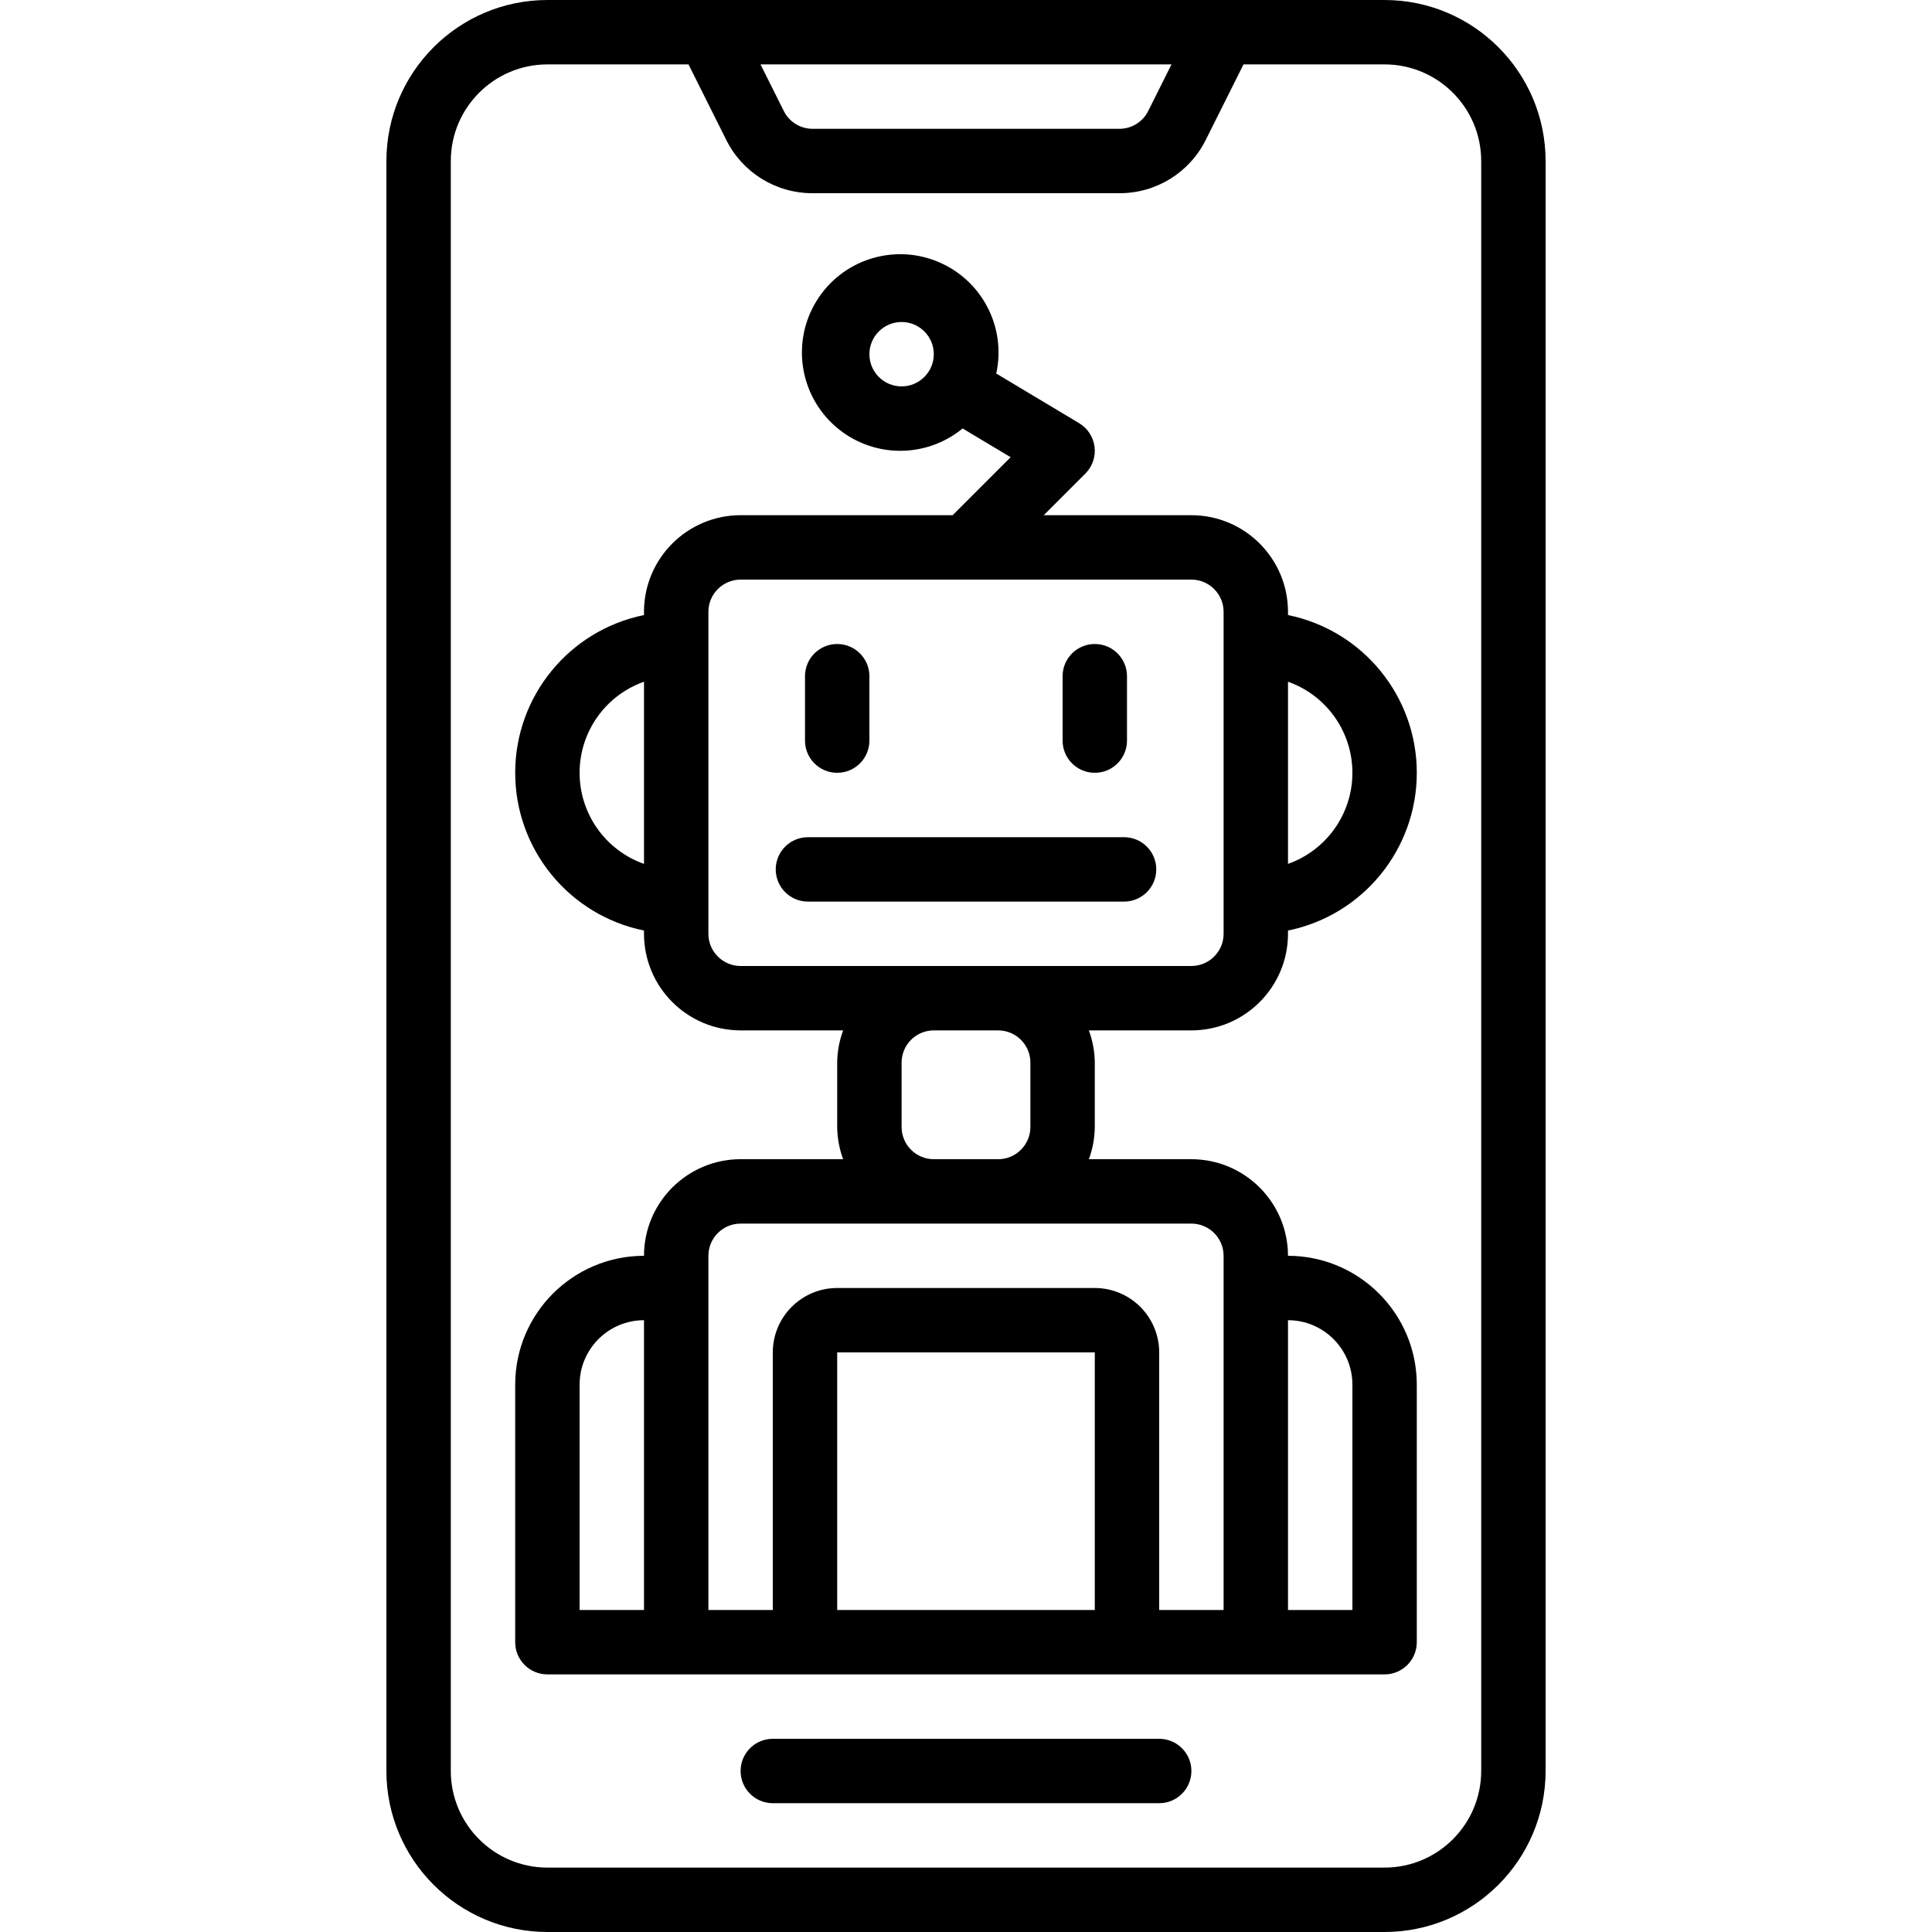 <?xml version="1.0" encoding="iso-8859-1"?>
<!-- Generator: Adobe Illustrator 19.0.0, SVG Export Plug-In . SVG Version: 6.00 Build 0)  -->
<svg version="1.1" id="Capa_1" xmlns="http://www.w3.org/2000/svg" xmlns:xlink="http://www.w3.org/1999/xlink" x="0px" y="0px"
	 viewBox="0 0 512 512" style="enable-background:new 0 0 512 512;" xml:space="preserve">
<g>
	<g>
		<g>
			<path d="M297.892,221.867h-83.783c-4.713,0-8.533,3.82-8.533,8.533s3.82,8.533,8.533,8.533h83.783
				c4.713,0,8.533-3.82,8.533-8.533S302.604,221.867,297.892,221.867z"/>
			<path d="M221.867,204.8c4.713,0,8.533-3.82,8.533-8.533V179.2c0-4.713-3.821-8.533-8.533-8.533c-4.713,0-8.533,3.82-8.533,8.533
				v17.067C213.333,200.979,217.154,204.8,221.867,204.8z"/>
			<path d="M290.133,204.8c4.713,0,8.533-3.82,8.533-8.533V179.2c0-4.713-3.82-8.533-8.533-8.533s-8.533,3.82-8.533,8.533v17.067
				C281.6,200.979,285.421,204.8,290.133,204.8z"/>
			<path d="M366.933,0H145.067c-23.553,0.028-42.639,19.114-42.667,42.667v426.667c0.028,23.553,19.114,42.639,42.667,42.667
				h221.867c23.553-0.028,42.639-19.114,42.667-42.667V42.667C409.572,19.114,390.486,0.028,366.933,0z M310.458,17.067
				l-6.175,12.35c-1.437,2.897-4.395,4.727-7.629,4.717h-81.308c-3.234,0.01-6.192-1.819-7.629-4.717l-6.175-12.35H310.458z
				 M392.533,469.333c-0.015,14.132-11.468,25.585-25.6,25.6H145.067c-14.132-0.015-25.585-11.468-25.6-25.6V42.667
				c0.015-14.132,11.468-25.585,25.6-25.6h37.392l9.992,19.983c4.312,8.694,13.191,14.182,22.896,14.15h81.308
				c9.705,0.032,18.584-5.456,22.896-14.15l9.992-19.983h37.392c14.132,0.015,25.585,11.468,25.6,25.6V469.333z"/>
			<path d="M307.2,460.8H204.8c-4.713,0-8.533,3.82-8.533,8.533s3.82,8.533,8.533,8.533h102.4c4.713,0,8.533-3.82,8.533-8.533
				S311.913,460.8,307.2,460.8z"/>
			<path d="M341.333,247.467v-0.862c19.865-4.055,34.133-21.529,34.133-41.804c0-20.275-14.268-37.749-34.133-41.804v-0.862
				c-0.015-14.132-11.468-25.585-25.6-25.6H276.6l11.034-11.034c1.86-1.858,2.76-4.471,2.437-7.08s-1.831-4.925-4.087-6.274
				L264.016,98.99c2.72-12.423-3.928-24.994-15.727-29.74c-11.799-4.745-25.299-0.278-31.939,10.569s-4.476,24.902,5.117,33.25
				c9.593,8.349,23.812,8.55,33.638,0.477l12.723,7.62l-15.363,15.366h-56.2c-14.132,0.015-25.585,11.468-25.6,25.6v0.862
				c-19.865,4.055-34.133,21.529-34.133,41.804c0,20.275,14.268,37.749,34.133,41.804v0.862c0.015,14.132,11.468,25.585,25.6,25.6
				h27.172c-1.012,2.733-1.544,5.62-1.572,8.533v17.067c0.029,2.914,0.561,5.801,1.573,8.533h-27.173
				c-14.132,0.015-25.585,11.468-25.6,25.6c-18.842,0.022-34.112,15.291-34.133,34.133V435.2c0,4.713,3.82,8.533,8.533,8.533
				h221.867c4.713,0,8.533-3.82,8.533-8.533v-68.267c-0.022-18.842-15.291-34.112-34.133-34.133
				c-0.015-14.132-11.468-25.585-25.6-25.6h-27.172c1.012-2.733,1.544-5.62,1.572-8.533V281.6c-0.029-2.914-0.561-5.801-1.572-8.533
				h27.172C329.865,273.051,341.318,261.599,341.333,247.467z M341.333,180.663c10.229,3.617,17.067,13.288,17.067,24.137
				c0,10.849-6.838,20.52-17.067,24.138V180.663z M238.933,102.4c-4.713,0-8.533-3.821-8.533-8.533c0-4.713,3.82-8.533,8.533-8.533
				s8.533,3.821,8.533,8.533C247.461,98.577,243.644,102.394,238.933,102.4z M170.667,228.938
				C160.438,225.32,153.6,215.649,153.6,204.8c0-10.849,6.838-20.52,17.067-24.137V228.938z M170.667,426.667H153.6v-59.733
				c0.009-9.422,7.645-17.057,17.067-17.067V426.667z M341.333,349.867c9.422,0.009,17.057,7.645,17.067,17.067v59.733h-17.067
				V349.867z M290.133,426.667h-68.267V358.4h68.267V426.667z M315.733,324.267c4.71,0.006,8.527,3.823,8.533,8.533v93.867H307.2
				V358.4c-0.009-9.422-7.645-17.057-17.067-17.067h-68.267c-9.422,0.009-17.057,7.645-17.067,17.067v68.267h-17.067V332.8
				c0.006-4.71,3.823-8.527,8.533-8.533H315.733z M238.933,298.667V281.6c0.006-4.71,3.823-8.527,8.533-8.533h17.067
				c4.71,0.006,8.527,3.823,8.533,8.533v17.067c-0.006,4.71-3.823,8.527-8.533,8.533h-17.067
				C242.756,307.194,238.939,303.377,238.933,298.667z M264.533,256h-68.267c-4.71-0.006-8.527-3.823-8.533-8.533v-85.333
				c0.006-4.71,3.823-8.527,8.533-8.533h119.467c4.71,0.006,8.527,3.823,8.533,8.533v85.333c-0.006,4.71-3.823,8.527-8.533,8.533
				H264.533z"/>
		</g>
	</g>
</g>
<g>
</g>
<g>
</g>
<g>
</g>
<g>
</g>
<g>
</g>
<g>
</g>
<g>
</g>
<g>
</g>
<g>
</g>
<g>
</g>
<g>
</g>
<g>
</g>
<g>
</g>
<g>
</g>
<g>
</g>
</svg>

